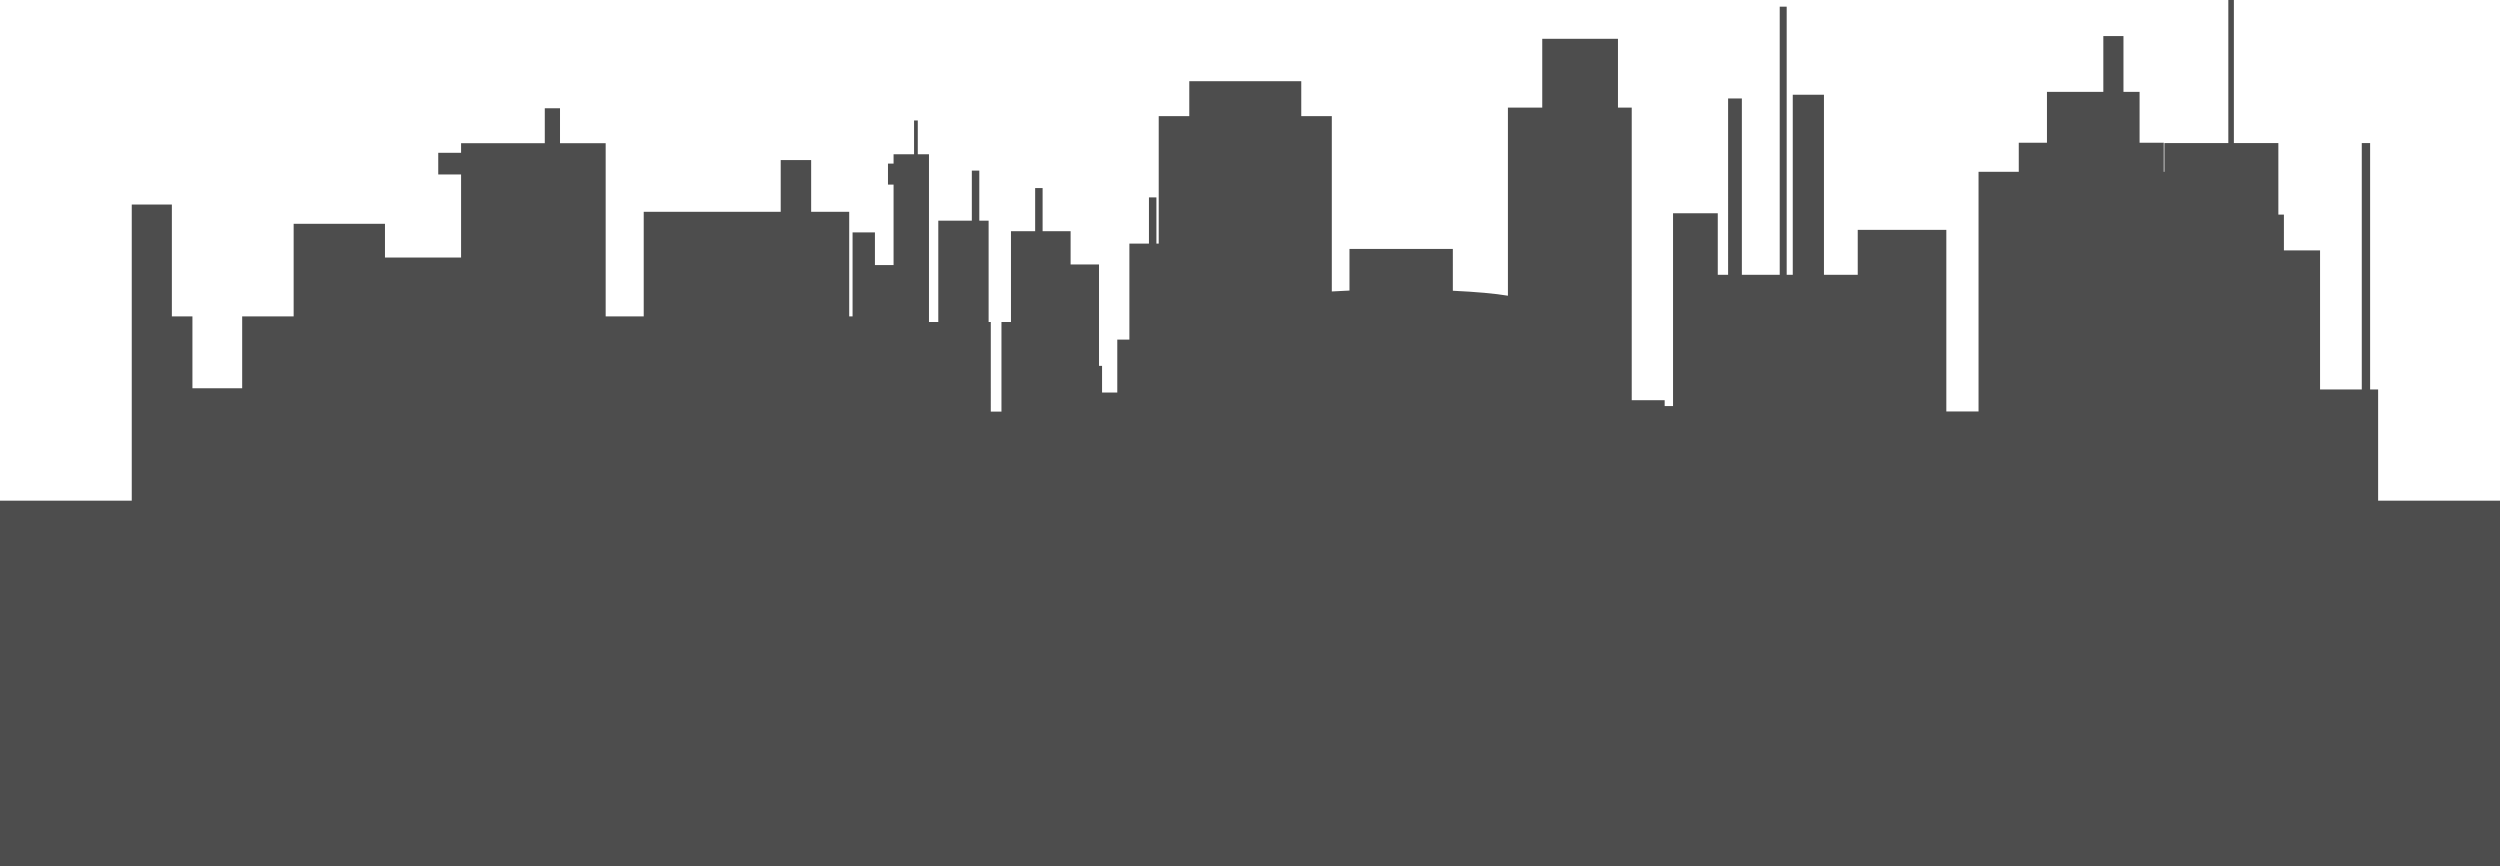 <svg xmlns="http://www.w3.org/2000/svg" viewBox="0 0 2299.52 796.8"><defs><style>.cls-1{fill:#4d4d4d;}</style></defs><g id="Layer_2" data-name="Layer 2"><g id="Layer_3" data-name="Layer 3"><path class="cls-1" d="M2187.42,460.51V358.25h-7.37V131.6h-7.67V358.25H2134V230.3h-33.24V197.4h-5.11V131.6h-40.91V0h-5.11V131.6h-58.8V158h-.61V131.28H1968V84.51h-14.82V33.2h-18.52V84.51h-51.85v46.77h-25.93V158h-37V378.46h-29.63v-167h-81.49v41.33h-31.07V87.15H1649V252.78h-5.59V6.14H1637V252.78h-34.82V90.59h-12.66V252.78h-9.5V196.16h-41.15V373.5h-7.7v-5.37h-30.29V99h-12.66V35.7h-69.65V99H1387v173c-11.79-2-29.45-3.58-50.66-4.57V229h-95.08v38.26c-5.66.24-11.09.51-16.25.83V106.84h-28.1V74.7h-103v32.14h-28.11V224.05h-2.12V181.58h-6.86v42.47h-18v88.32h-11.14v48.68h-14V336.51h-2.8V243.28H984.75V212.67H959V173h-6.86v39.67H929.9v83.5h-8.75v82.41h-9.81V296.17h-2V203h-8.57v-46.1H893.9V203H863.05v93.15h-8.57V141.92H844.19V110.83h-3.43v31.09H821.91v8.57h-5.14v19.3h5.14v74H804.77v-30H784.2V291h-3.1V194.79h-35V147.2h-28v47.59h-126V291h-35V131.7h-42V99.6h-14v32.1h-77v8.86h-21v19.92h21v76.37h-70v-31h-84V291H222.75v66.1H177V291H158.08V188.15H121.19V460.51H0V796.8H2299.52V460.51Z"/></g></g></svg>